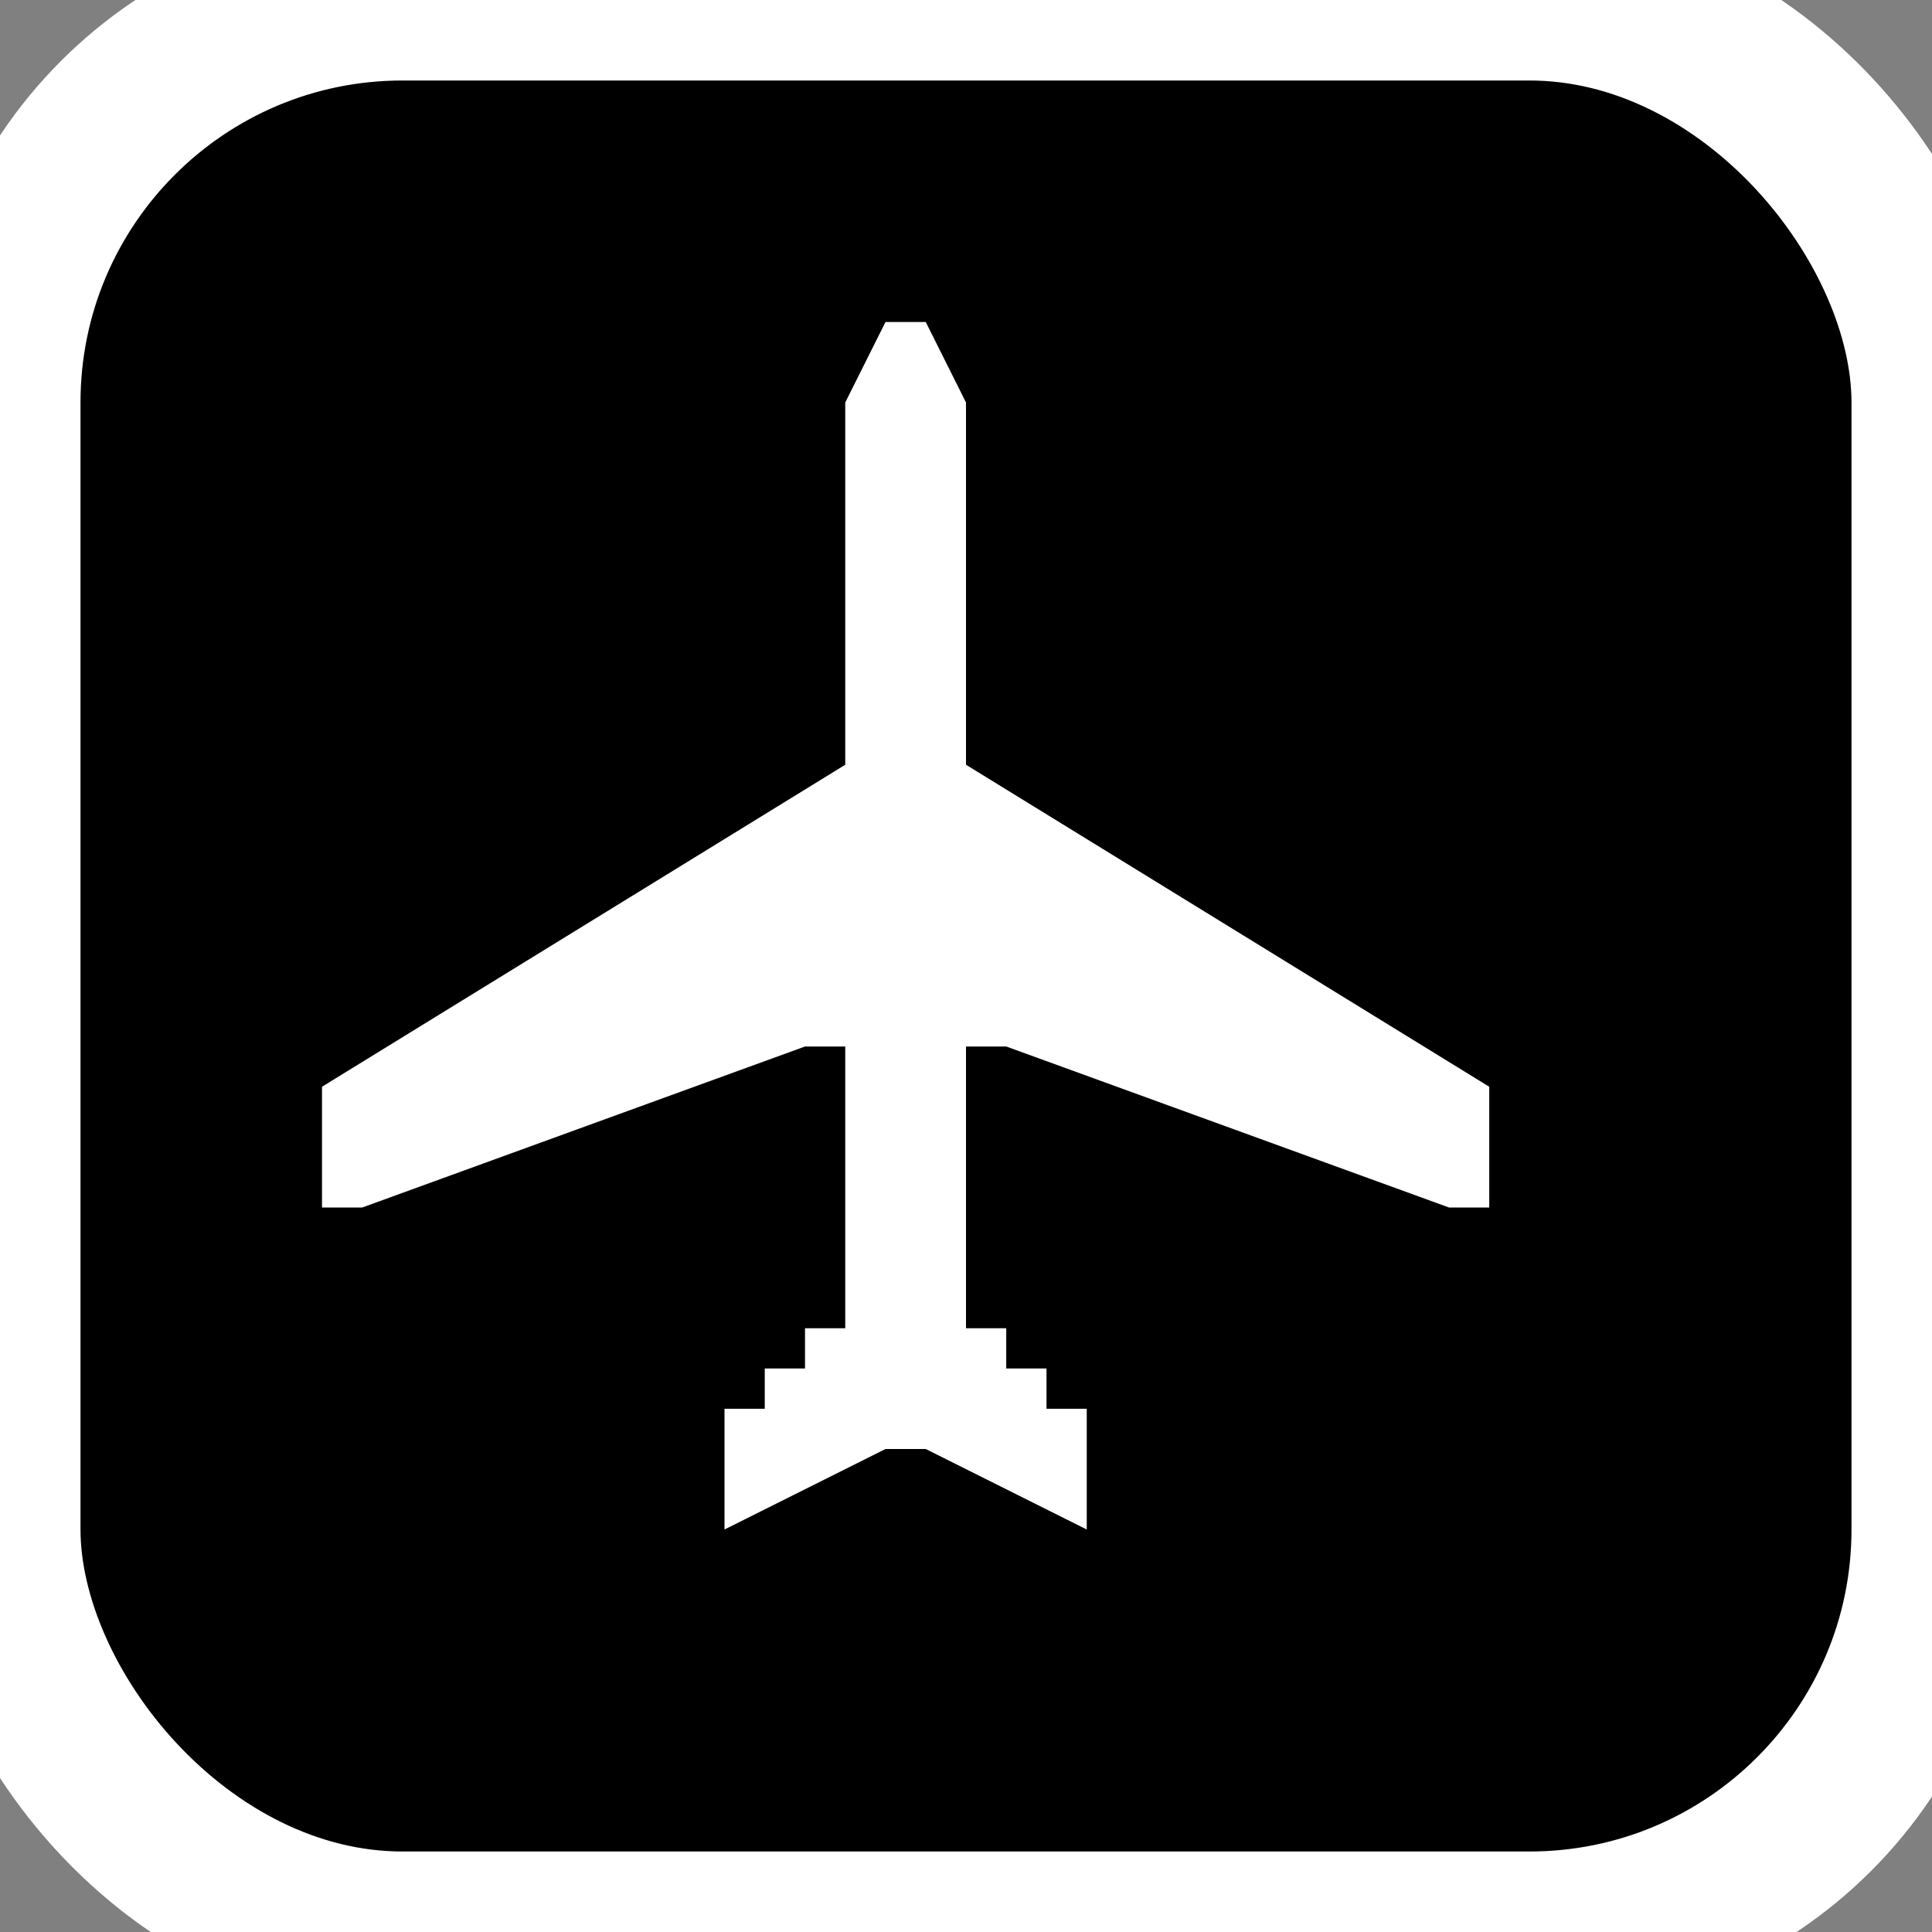 <?xml version="1.0" encoding="utf-8"?>
<!-- Generator: Adobe Illustrator 18.1.1, SVG Export Plug-In . SVG Version: 6.00 Build 0)  -->
<svg version="1.1" id="Icons" xmlns="http://www.w3.org/2000/svg" xmlns:xlink="http://www.w3.org/1999/xlink" x="0px" y="0px"
	 viewBox="-8 -8 48 48" enable-background="new 0 0 48 48" xml:space="preserve">
<rect x="-8" y="-8" width="48" height="48" fill="#808080" stroke="none"/>
<rect x="-8" y="-8" rx="10" ry="10" width="48" height="48"
  style="fill:black;stroke:white;stroke-width:4;opacity:1.0" />
<g opacity="0.5">
	<polygon points="17,30 16,30 12,32 12,29 13,29 13,28 14,28 14,27 15,27 15,20 14,20 3,24 2,24 2,21 15,13 15,4 16,2 17,2 18,4 
		18,13 31,21 31,24 30,24 19,20 18,20 18,27 19,27 19,28 20,28 20,29 21,29 21,32 	"/>
</g>
<g opacity="0.75">
	<polygon points="16,29 15,29 11,31 11,28 12,28 12,27 13,27 13,26 14,26 14,19 13,19 2,23 1,23 1,20 14,12 14,3 15,1 16,1 17,3 
		17,12 30,20 30,23 29,23 18,19 17,19 17,26 18,26 18,27 19,27 19,28 20,28 20,31 	"/>
</g>
<g>
	<polygon fill="#FFFFFF" points="15,28 14,28 10,30 10,27 11,27 11,26 12,26 12,25 13,25 13,18 12,18 1,22 0,22 0,19 13,11 13,2 
		14,0 15,0 16,2 16,11 29,19 29,22 28,22 17,18 16,18 16,25 17,25 17,26 18,26 18,27 19,27 19,30 	"/>
</g>
</svg>
